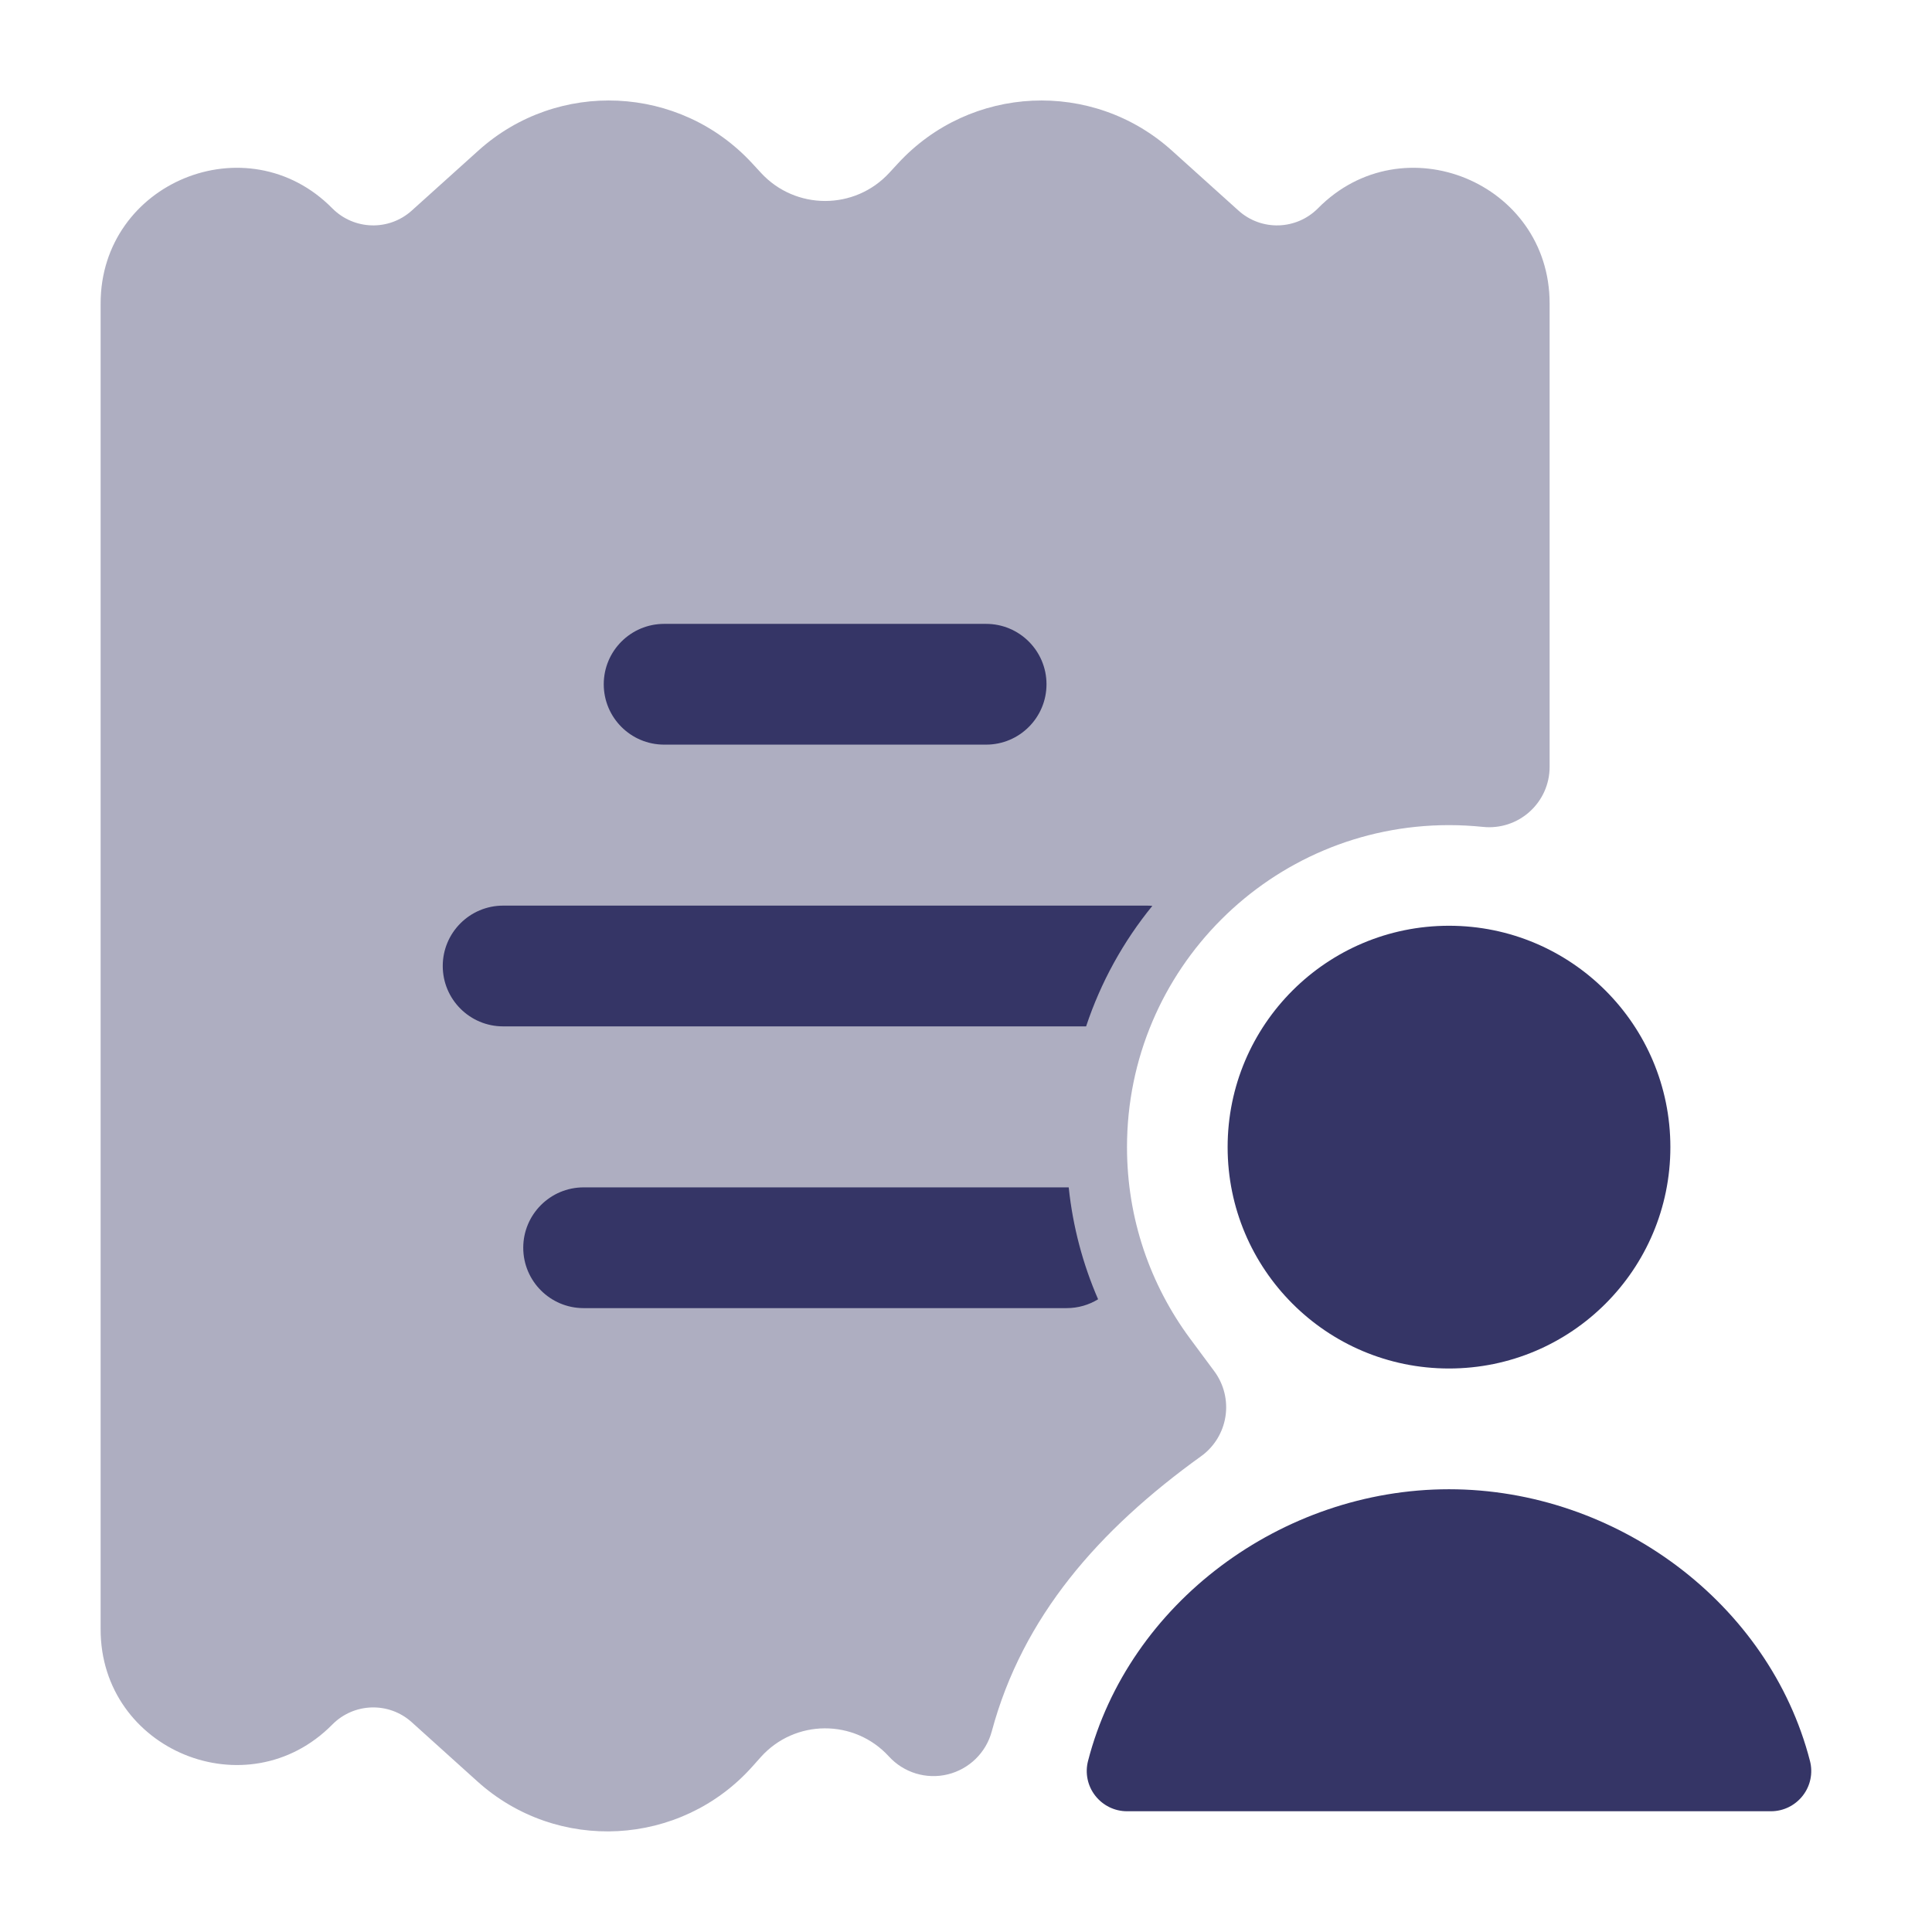 <svg width="24" height="24" viewBox="0 0 24 24" fill="none" xmlns="http://www.w3.org/2000/svg">
<path opacity="0.4" d="M9.345 2.03C8.445 1.053 6.927 0.982 5.941 1.872L5.115 2.616C4.831 2.872 4.397 2.859 4.128 2.588C3.072 1.518 1.25 2.266 1.25 3.77V20.241C1.25 21.744 3.072 22.492 4.128 21.423C4.397 21.151 4.831 21.138 5.115 21.394L5.93 22.129C6.922 23.024 8.453 22.942 9.344 21.947L9.451 21.827C9.875 21.354 10.614 21.351 11.042 21.819C11.226 22.021 11.507 22.107 11.773 22.042C12.039 21.977 12.249 21.773 12.32 21.508C12.703 20.084 13.646 19.007 14.92 18.09C15.083 17.973 15.192 17.795 15.223 17.597C15.254 17.399 15.204 17.196 15.085 17.035L14.783 16.628C14.291 15.963 14 15.142 14 14.25C14 12.041 15.791 10.25 18 10.25C18.143 10.25 18.284 10.258 18.422 10.272C18.633 10.294 18.844 10.226 19.002 10.083C19.16 9.941 19.25 9.739 19.25 9.526V3.77C19.25 2.266 17.428 1.518 16.372 2.588C16.103 2.859 15.669 2.872 15.385 2.616L14.559 1.872C13.573 0.982 12.055 1.053 11.155 2.03L11.047 2.147C10.618 2.613 9.882 2.613 9.453 2.147L9.345 2.03Z" fill="#353566"/>
<path d="M7.5 8.5C7.5 8.086 7.836 7.75 8.25 7.75H12.25C12.664 7.75 13 8.086 13 8.5C13 8.914 12.664 9.25 12.25 9.25H8.25C7.836 9.25 7.5 8.914 7.5 8.5Z" fill="#353566"/>
<path d="M5.5 12C5.5 11.586 5.836 11.25 6.25 11.25H14.25C14.272 11.25 14.293 11.251 14.315 11.253C13.956 11.693 13.675 12.199 13.492 12.75H6.25C5.836 12.75 5.5 12.414 5.5 12Z" fill="#353566"/>
<path d="M13.641 16.14C13.453 15.707 13.327 15.24 13.276 14.75C13.267 14.75 13.259 14.75 13.25 14.75H7.25C6.836 14.75 6.5 15.086 6.5 15.5C6.5 15.914 6.836 16.25 7.25 16.25H13.25C13.393 16.25 13.527 16.21 13.641 16.14Z" fill="#353566"/>
<path d="M15.25 14.25C15.25 12.731 16.481 11.5 18 11.5C19.519 11.5 20.75 12.731 20.75 14.25C20.75 15.769 19.519 17 18 17C16.481 17 15.25 15.769 15.25 14.25Z" fill="#353566"/>
<path d="M13.516 21.875C14.02 19.917 15.921 18.5 18 18.5C20.079 18.5 21.98 19.917 22.484 21.875C22.523 22.025 22.49 22.184 22.395 22.306C22.3 22.428 22.155 22.5 22 22.5H14C13.845 22.5 13.7 22.428 13.605 22.306C13.51 22.184 13.477 22.025 13.516 21.875Z" fill="#353566"/>
</svg>
